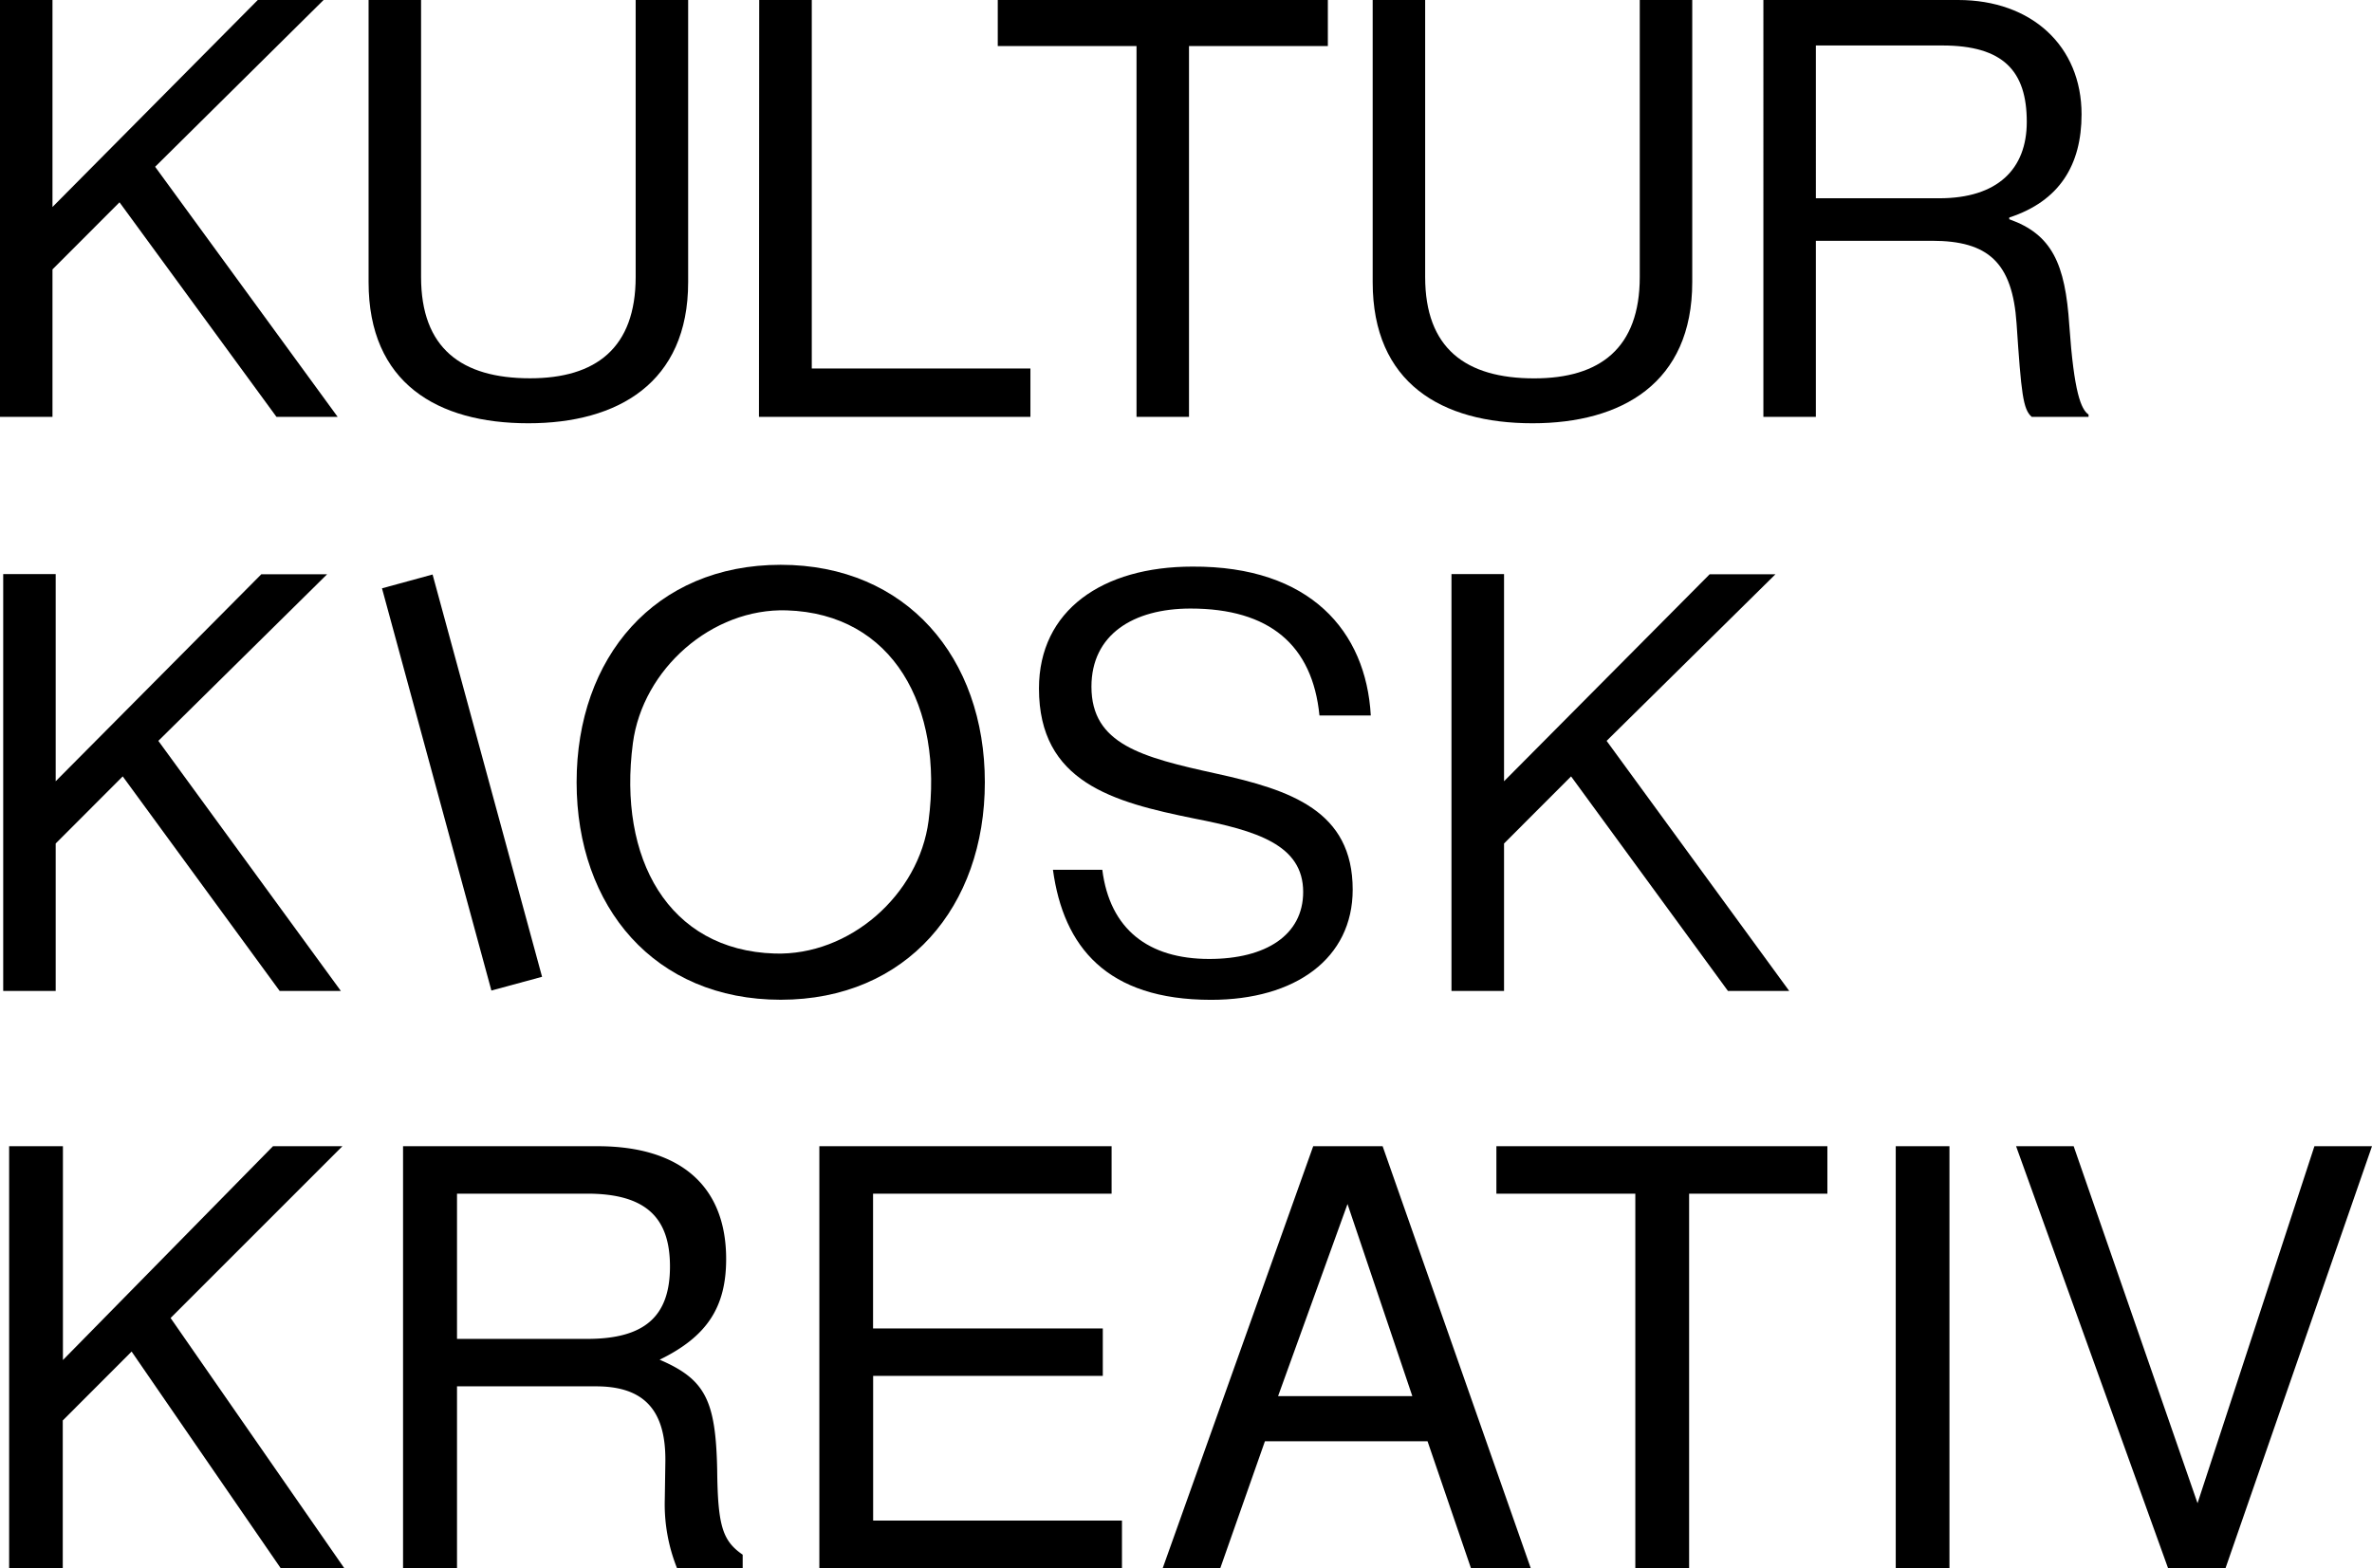 <svg xmlns="http://www.w3.org/2000/svg" viewBox="0 0 288.37 190.67"><g id="Ebene_2" data-name="Ebene 2"><g id="Ebene_1-2" data-name="Ebene 1"><path d="M0,0H6.38V25.17L31.34,0h8L18.86,20.28,41.05,50.69H33.61L14.53,24.6,6.38,32.76V50.69H0Z"/><path d="M44.81,34.31V0h6.38V33.68C51.19,42.33,56.08,46,64.44,46c8,0,12.84-3.68,12.84-12.33V0h6.38V34.31c0,12.27-8.58,17.16-19.43,17.16C53.17,51.47,44.81,46.58,44.81,34.31Z"/><path d="M92.3,0h6.39V44.81h26.58v5.88h-33Z"/><path d="M121.3,0h40.13V5.6H144.55V50.69h-6.38V5.6H121.3Z"/><path d="M166.88,34.31V0h6.38V33.68c0,8.65,4.89,12.33,13.26,12.33,8,0,12.83-3.68,12.83-12.33V0h6.38V34.31c0,12.27-8.57,17.16-19.42,17.16C175.25,51.47,166.88,46.58,166.88,34.31Z"/><path d="M214.38,0h23.68c8.93,0,15,5.6,15,13.9,0,6.16-2.69,10.56-8.79,12.55v.21c5.18,1.84,6.81,5.39,7.3,12.9.57,8.16,1.42,10.21,2.34,10.85v.28H247c-1.06-.92-1.27-2.83-1.84-11.34-.5-7.45-3.47-10.07-10.28-10.07H220.76V50.69h-6.38Zm6.38,24.11h15c7.09,0,10.64-3.55,10.64-9.29,0-6.17-2.84-9.29-10.28-9.29H220.76Z"/><path d="M.39,69.81H6.77V95l25-25.17h8L19.25,90.09,41.44,120.5H34L14.92,94.41l-8.15,8.16V120.5H.39Z"/><path d="M46.44,71.54l6.15-1.68L65.9,118.78l-6.16,1.67Z"/><path d="M70.1,95.12c0-15.17,9.5-26.44,24.81-26.44S119.73,80,119.73,95.12s-9.5,26.45-24.82,26.45S70.1,110.3,70.1,95.12Zm42.79,4.68c1.82-13.89-4.32-25.17-17.24-25.58-9.1-.29-17.52,7.14-18.71,16.16-1.84,14,4.3,25.17,17.24,25.57C103.28,116.24,111.72,108.82,112.89,99.8Z"/><path d="M166.65,87h-6.24c-.85-8.58-6.1-13-15.67-13-7,0-12.05,3.19-12.05,9.5,0,7,6.1,8.58,15.17,10.57s16.59,4.53,16.59,14.11c0,8.36-6.95,13.4-17.22,13.4-12.7,0-17.94-6.46-19.22-15.81h6c.92,7.23,5.6,10.84,13,10.84,6.88,0,11.42-2.9,11.42-8.15,0-5.74-5.67-7.45-13.26-8.93-9.85-2-18.86-4.4-18.86-15.81,0-9.51,7.73-14.82,18.65-14.82C159.28,68.82,166.08,76.76,166.65,87Z"/><path d="M176.46,69.81h6.39V95l25-25.17h8L195.32,90.09l22.2,30.41h-7.45L191,94.41l-8.15,8.16V120.5h-6.39Z"/><path d="M34.11,190.67,16,164.35l-8.37,8.38v17.94H1.11V139.38H7.65v26l25.54-26h8.44L20.74,160.27l21.1,30.4Z"/><path d="M82.3,190.67a20.9,20.9,0,0,1-1.48-8.37l.07-4.58c.07-6.33-2.67-9.14-8.44-9.14H55.56v22.09H49V139.38H72.66c10.06,0,15.62,4.85,15.62,13.72,0,5.84-2.32,9.43-8.09,12.24,5.56,2.39,6.82,4.92,7,13.37.07,6.82.64,8.65,3.1,10.34v1.62ZM71.39,145.15H55.56v17.66H71.39c7,0,10.06-2.75,10.06-8.8C81.45,148.24,78.71,145.15,71.39,145.15Z"/><path d="M99.61,190.67V139.38h35.53v5.77h-29v16.39h27.93v5.77H106.15V184.9H136.4v5.77Z"/><path d="M178.82,190.67l-5.27-15.41H153.78l-5.42,15.41h-7l18.29-51.29h8.44l18,51.29Zm-15-44.26-8.44,23.36h16.32Z"/><path d="M205.35,145.15v45.52h-6.54V145.15H181.92v-5.77h40.24v5.77Z"/><path d="M230.47,190.67V139.38H237v51.29Z"/><path d="M270.57,190.67h-7L245.1,139.38h7l15.06,43.41,14.21-43.41h7Z"/></g></g></svg>